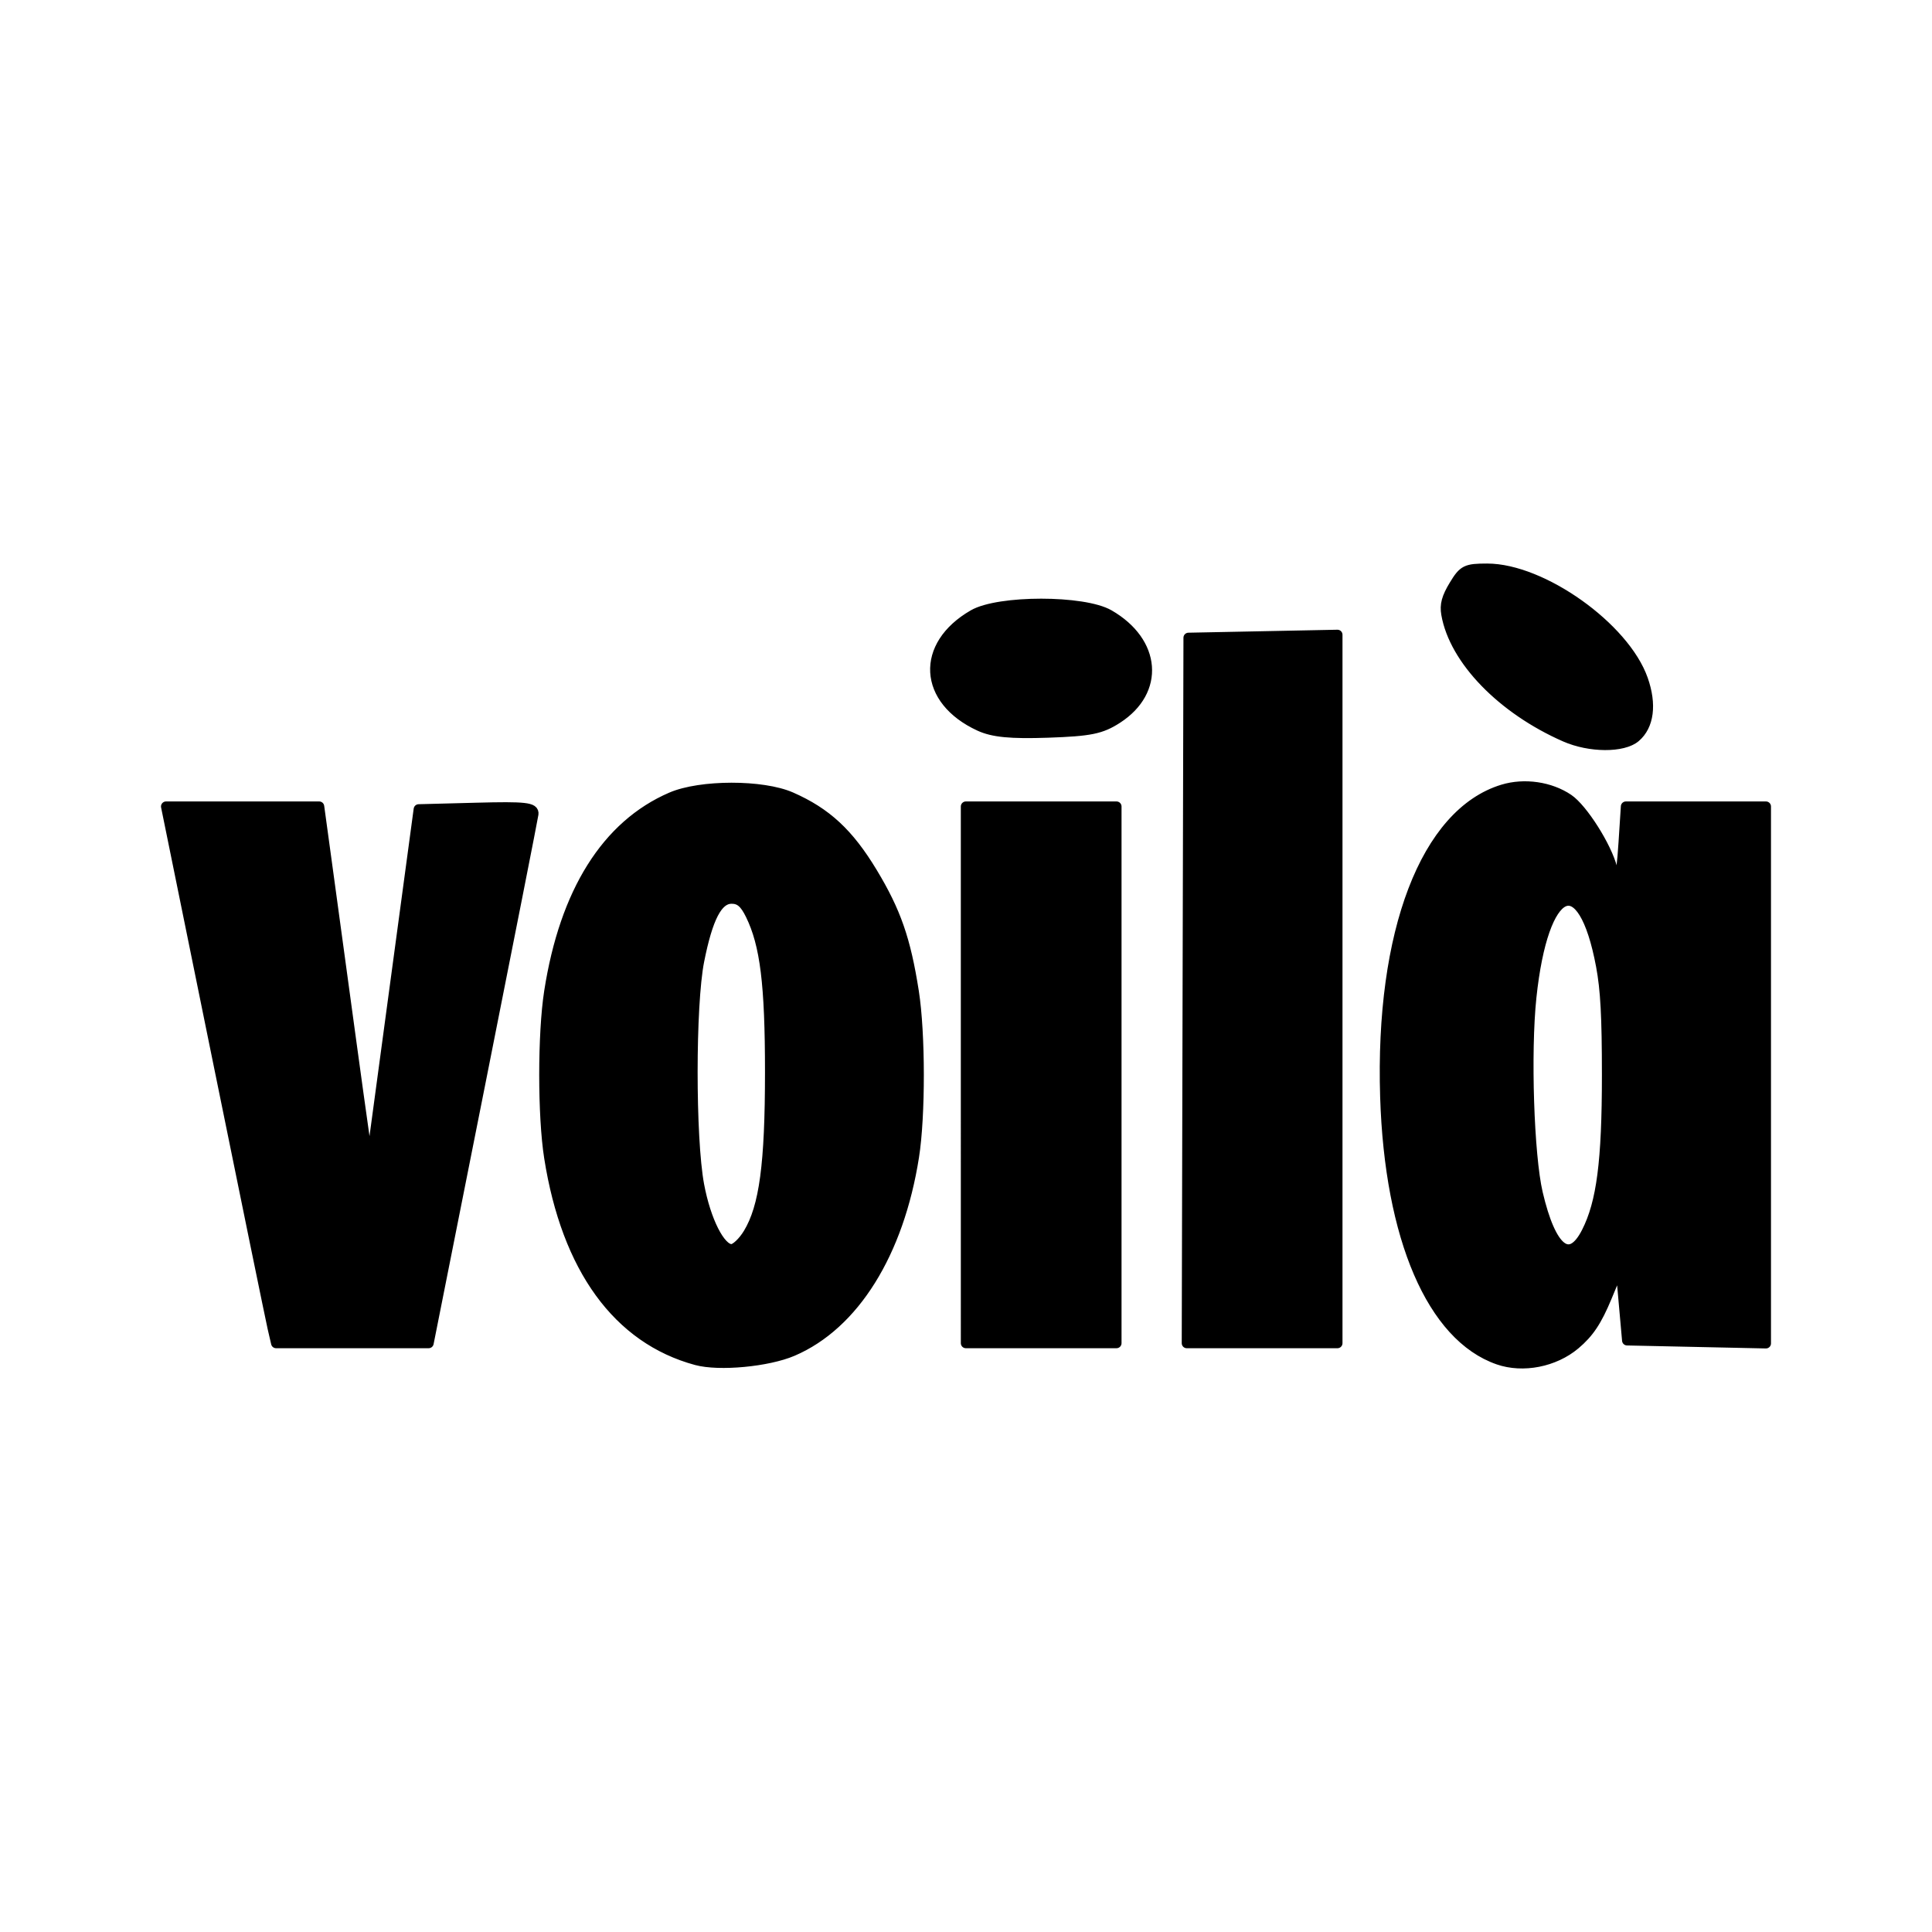 <svg xmlns="http://www.w3.org/2000/svg" xml:space="preserve" width="192" height="192" viewBox="0 0 192 192"><path stroke="#000" stroke-linecap="round" stroke-linejoin="round" d="M69.205 135.17c-7.803-2.11-12.892-9.113-14.628-20.129-.654-4.147-.653-12.291 0-16.495 1.54-9.908 5.71-16.547 12.133-19.317 2.907-1.254 9.07-1.26 11.907-.013 3.51 1.543 5.727 3.598 8.076 7.488 2.344 3.882 3.311 6.659 4.123 11.842.652 4.163.66 12.33.017 16.412-1.511 9.59-5.95 16.698-12.06 19.315-2.462 1.055-7.305 1.509-9.567.897zm5.159-12.601c1.587-2.624 2.16-6.874 2.16-16.027 0-8.739-.486-12.667-1.935-15.625-.583-1.19-1.07-1.604-1.89-1.604-1.385 0-2.359 1.872-3.215 6.18-.87 4.375-.873 17.623-.006 22.266.664 3.556 2.09 6.38 3.22 6.38.394 0 1.144-.706 1.666-1.569zm74.536 12.548c-6.587-2.283-10.804-12.082-11.243-26.124-.51-16.352 4.024-28.197 11.688-30.532 2.145-.653 4.715-.28 6.526.948 1.422.965 3.812 4.74 4.344 6.862.56 2.236.868 1.546 1.132-2.542l.232-3.582h13.92v53.36l-13.8-.297-.336-3.773-.336-3.774-1.33 3.207c-1.004 2.418-1.781 3.586-3.16 4.748-2.065 1.738-5.183 2.35-7.638 1.499zm8.768-12.666c1.497-2.94 2.028-7.03 2.028-15.635 0-5.79-.145-8.473-.585-10.823-1.85-9.9-5.736-8.145-6.924 3.126-.576 5.467-.242 15.707.634 19.458 1.323 5.661 3.181 7.146 4.847 3.874zm-130.58 9.523c-.19-.83-2.651-12.832-5.467-26.669L16.5 80.147h15.222l.696 5.087 2.495 18.283c.99 7.258 1.816 13.073 1.836 12.922.02-.152 1.121-8.317 2.448-18.146l2.411-17.871 5.756-.15c4.838-.128 5.74-.027 5.648.63-.06.43-2.428 12.437-5.261 26.682l-5.152 25.9H27.437zm68.898-25.158V80.147h14.971v53.337h-14.97zm22.038-8.385.086-35.054 14.805-.296v70.404H117.94zm37.513-25.207c-6.273-2.753-11.012-7.646-11.806-12.188-.163-.934.03-1.65.78-2.887.912-1.508 1.186-1.645 3.28-1.645 5.47 0 13.666 5.833 15.486 11.022.872 2.484.6 4.592-.741 5.738-1.232 1.053-4.551 1.034-6.998-.04zm-58.194-1.07c-5.612-2.582-5.916-8.012-.62-11.064 2.534-1.46 10.963-1.46 13.496 0 4.681 2.697 5.068 7.575.818 10.318-1.614 1.042-2.681 1.26-6.9 1.405-3.698.127-5.457-.043-6.793-.658z"/></svg>